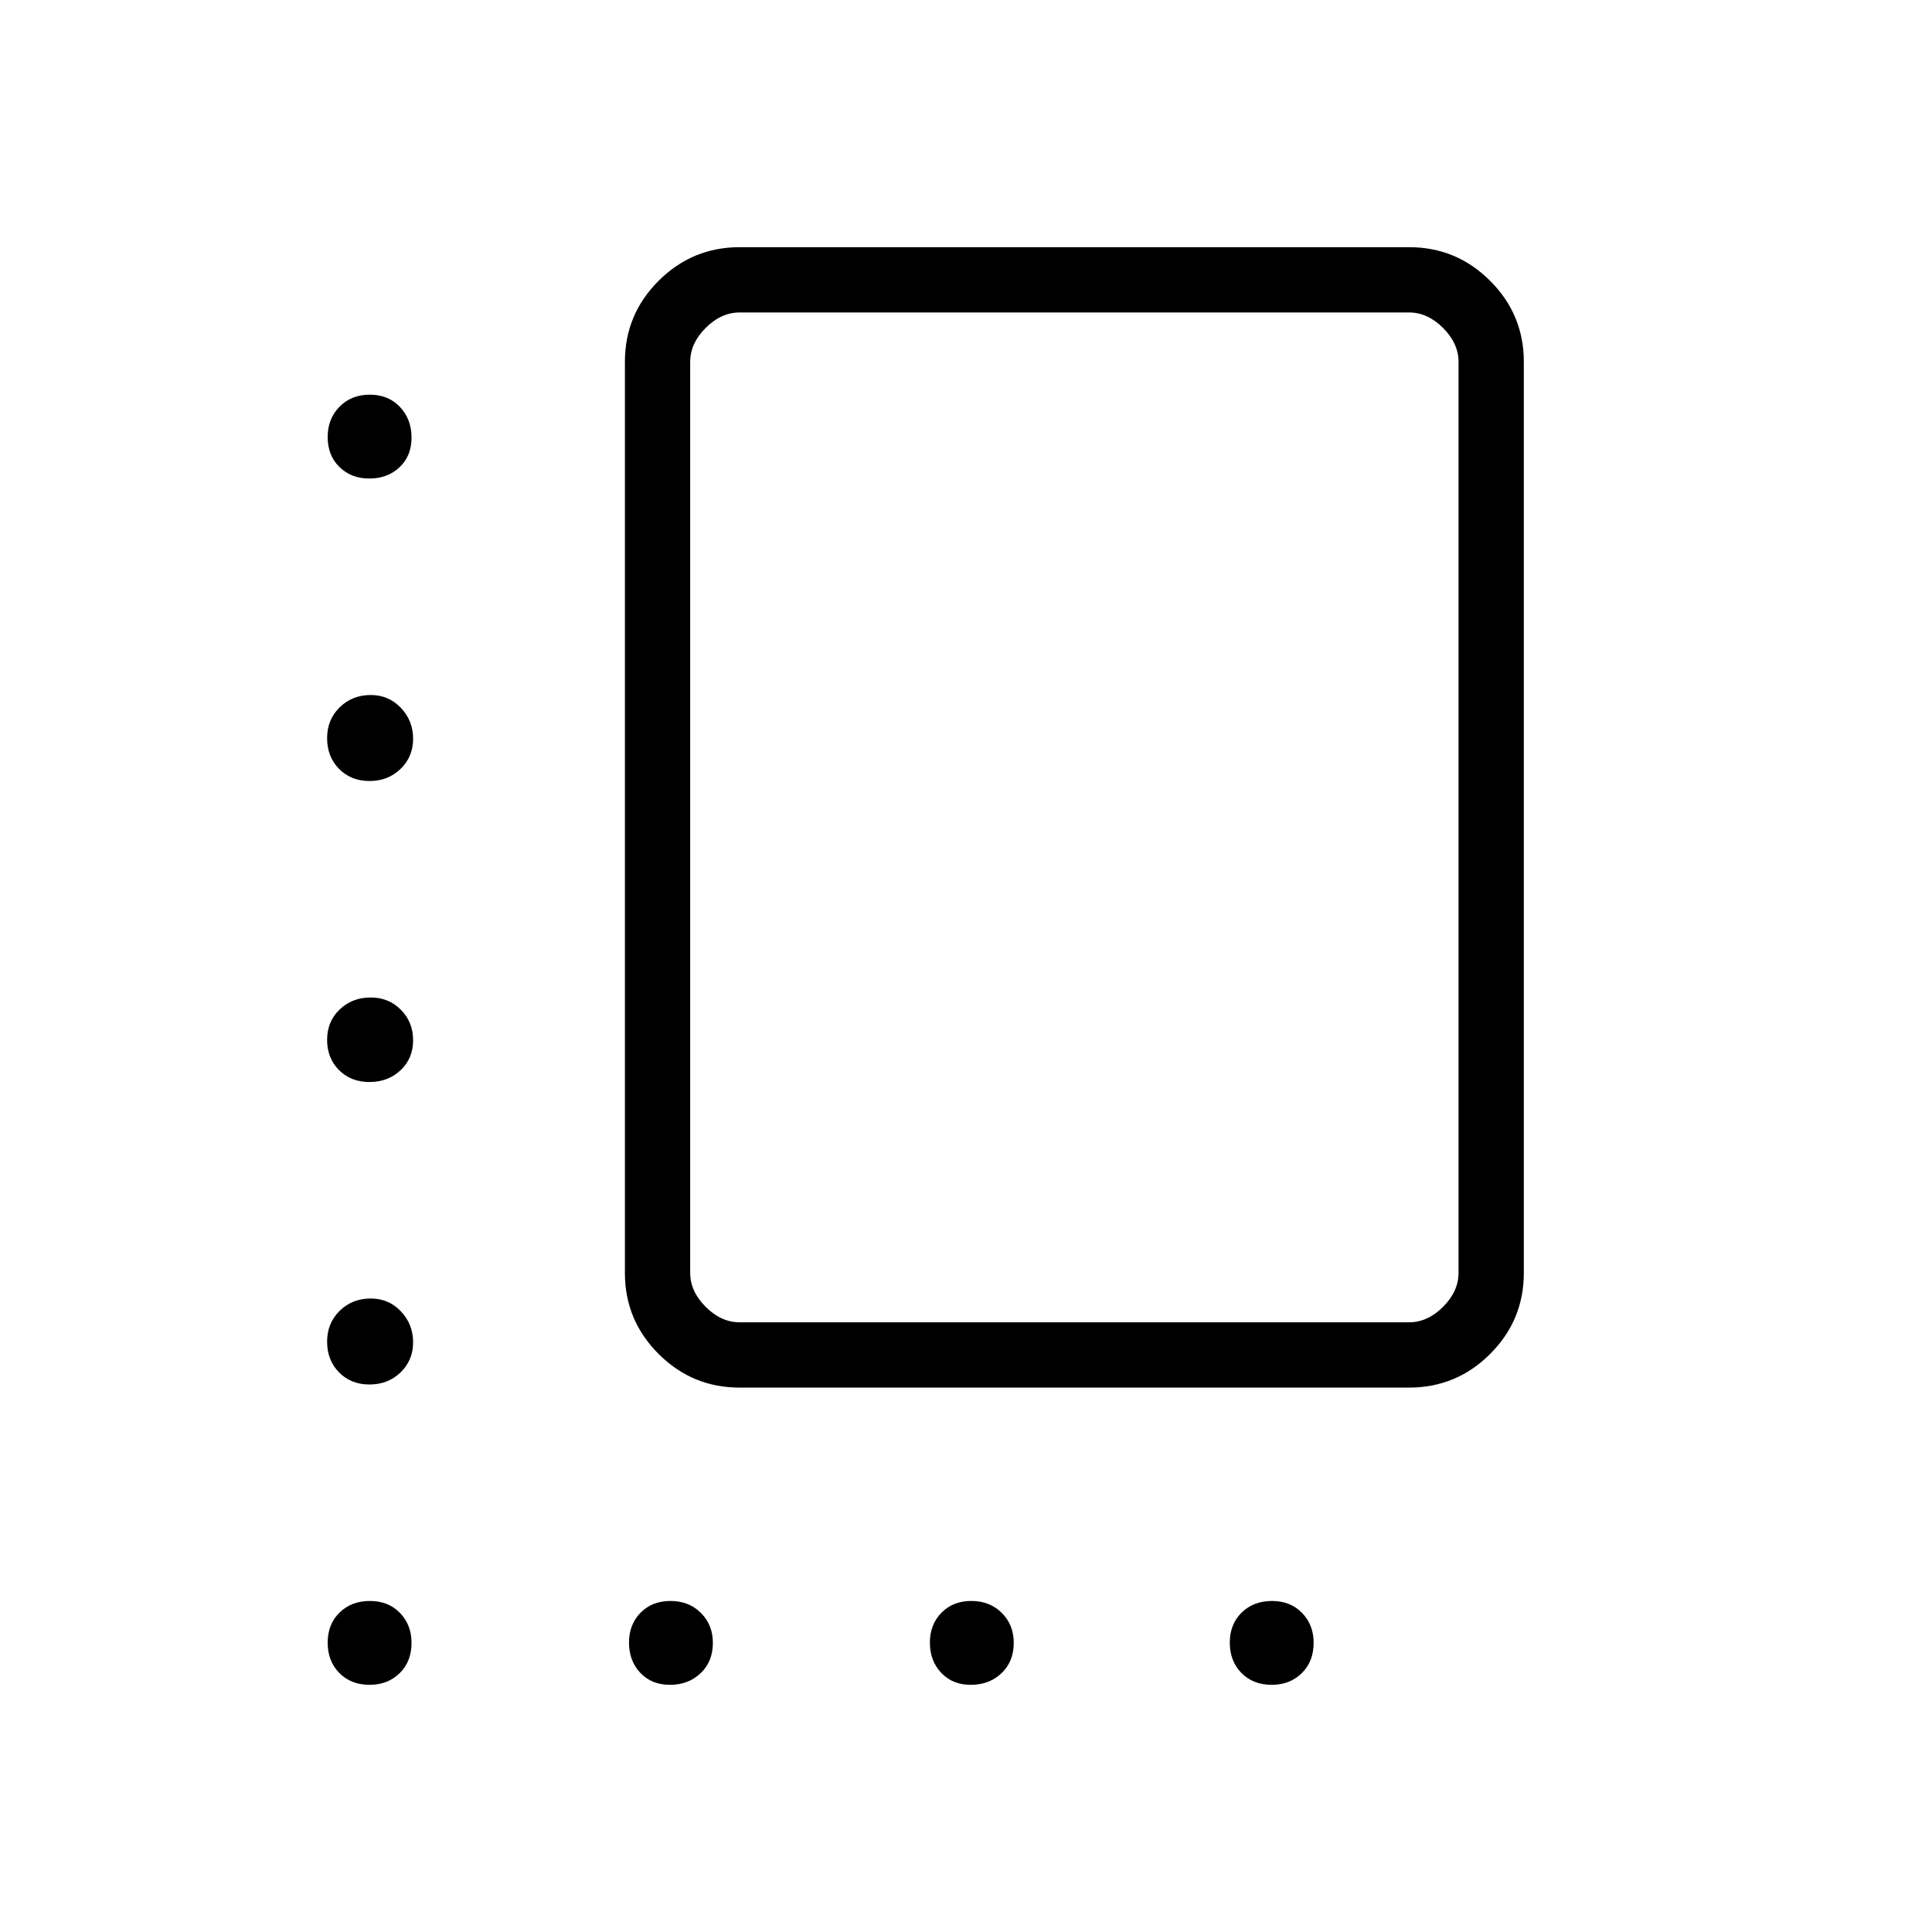 <svg xmlns="http://www.w3.org/2000/svg" height="40" viewBox="0 -960 960 960" width="40"><path d="M367.54-270.51q-23.56 0-40.3-16.73-16.73-16.74-16.73-40.22v-452.77q0-23.49 16.73-40.22 16.74-16.73 40.3-16.73h332.62q23.56 0 40.29 16.73t16.73 40.22v452.77q0 23.48-16.73 40.22-16.73 16.73-40.29 16.73H367.54Zm.02-32.44h332.57q9.23 0 16.92-7.69 7.69-7.69 7.69-16.92v-452.57q0-9.23-7.69-16.92-7.69-7.69-16.92-7.69H367.56q-9.23 0-16.92 7.69-7.69 7.69-7.69 16.92v452.57q0 9.23 7.69 16.92 7.69 7.69 16.92 7.69Zm166.29-250.9ZM183.53-722.22q-9.03 0-14.87-5.73t-5.84-14.87q0-9.14 5.9-15.1 5.89-5.97 15.06-5.97 9.17 0 14.94 6.09t5.77 15.23q0 9.15-5.97 14.75t-14.99 5.6Zm.08 150.3q-9.2 0-15.14-6.03-5.93-6.02-5.93-15.3 0-9.15 6.24-15.28 6.23-6.12 15.45-6.12 8.92 0 14.98 6.39 6.06 6.39 6.06 15.34 0 8.96-6.23 14.98-6.22 6.02-15.43 6.02Zm-.03 149.57q-9.22 0-15.13-5.92-5.91-5.93-5.91-15.05 0-9.12 6.24-15.08 6.23-5.96 15.45-5.96 8.92 0 14.98 6.12 6.06 6.11 6.06 15.15t-6.24 14.89q-6.23 5.85-15.45 5.85Zm.03 150.3q-9.2 0-15.14-6.02-5.93-6.02-5.93-15.31 0-9.15 6.24-15.27 6.23-6.13 15.45-6.13 8.92 0 14.98 6.39 6.06 6.39 6.06 15.35 0 8.95-6.23 14.97-6.22 6.02-15.43 6.02Zm.08 149.23q-9.33 0-15.1-5.9-5.77-5.89-5.77-15.06 0-9.17 5.9-14.94 5.89-5.77 15.06-5.77 9.17 0 14.94 5.92t5.77 14.88q0 9.33-5.92 15.1t-14.88 5.77Zm149.21 0q-9.14 0-14.75-5.97-5.6-5.97-5.6-14.99t5.73-14.86q5.73-5.85 14.87-5.85 9.14 0 15.11 5.92 5.96 5.92 5.96 14.88 0 9.33-6.09 15.1t-15.23 5.77Zm149.51 0q-9.14 0-14.74-5.97-5.61-5.97-5.61-14.99t5.73-14.86q5.73-5.85 14.87-5.85 9.15 0 15.11 5.92 5.96 5.92 5.96 14.88 0 9.33-6.09 15.1-6.08 5.77-15.23 5.77Zm149.54 0q-9.33 0-15.1-5.9-5.77-5.89-5.77-15.06 0-9.17 5.89-14.94 5.9-5.77 15.07-5.77t14.93 5.92q5.77 5.92 5.77 14.88 0 9.33-5.92 15.1t-14.87 5.77Z"/></svg>